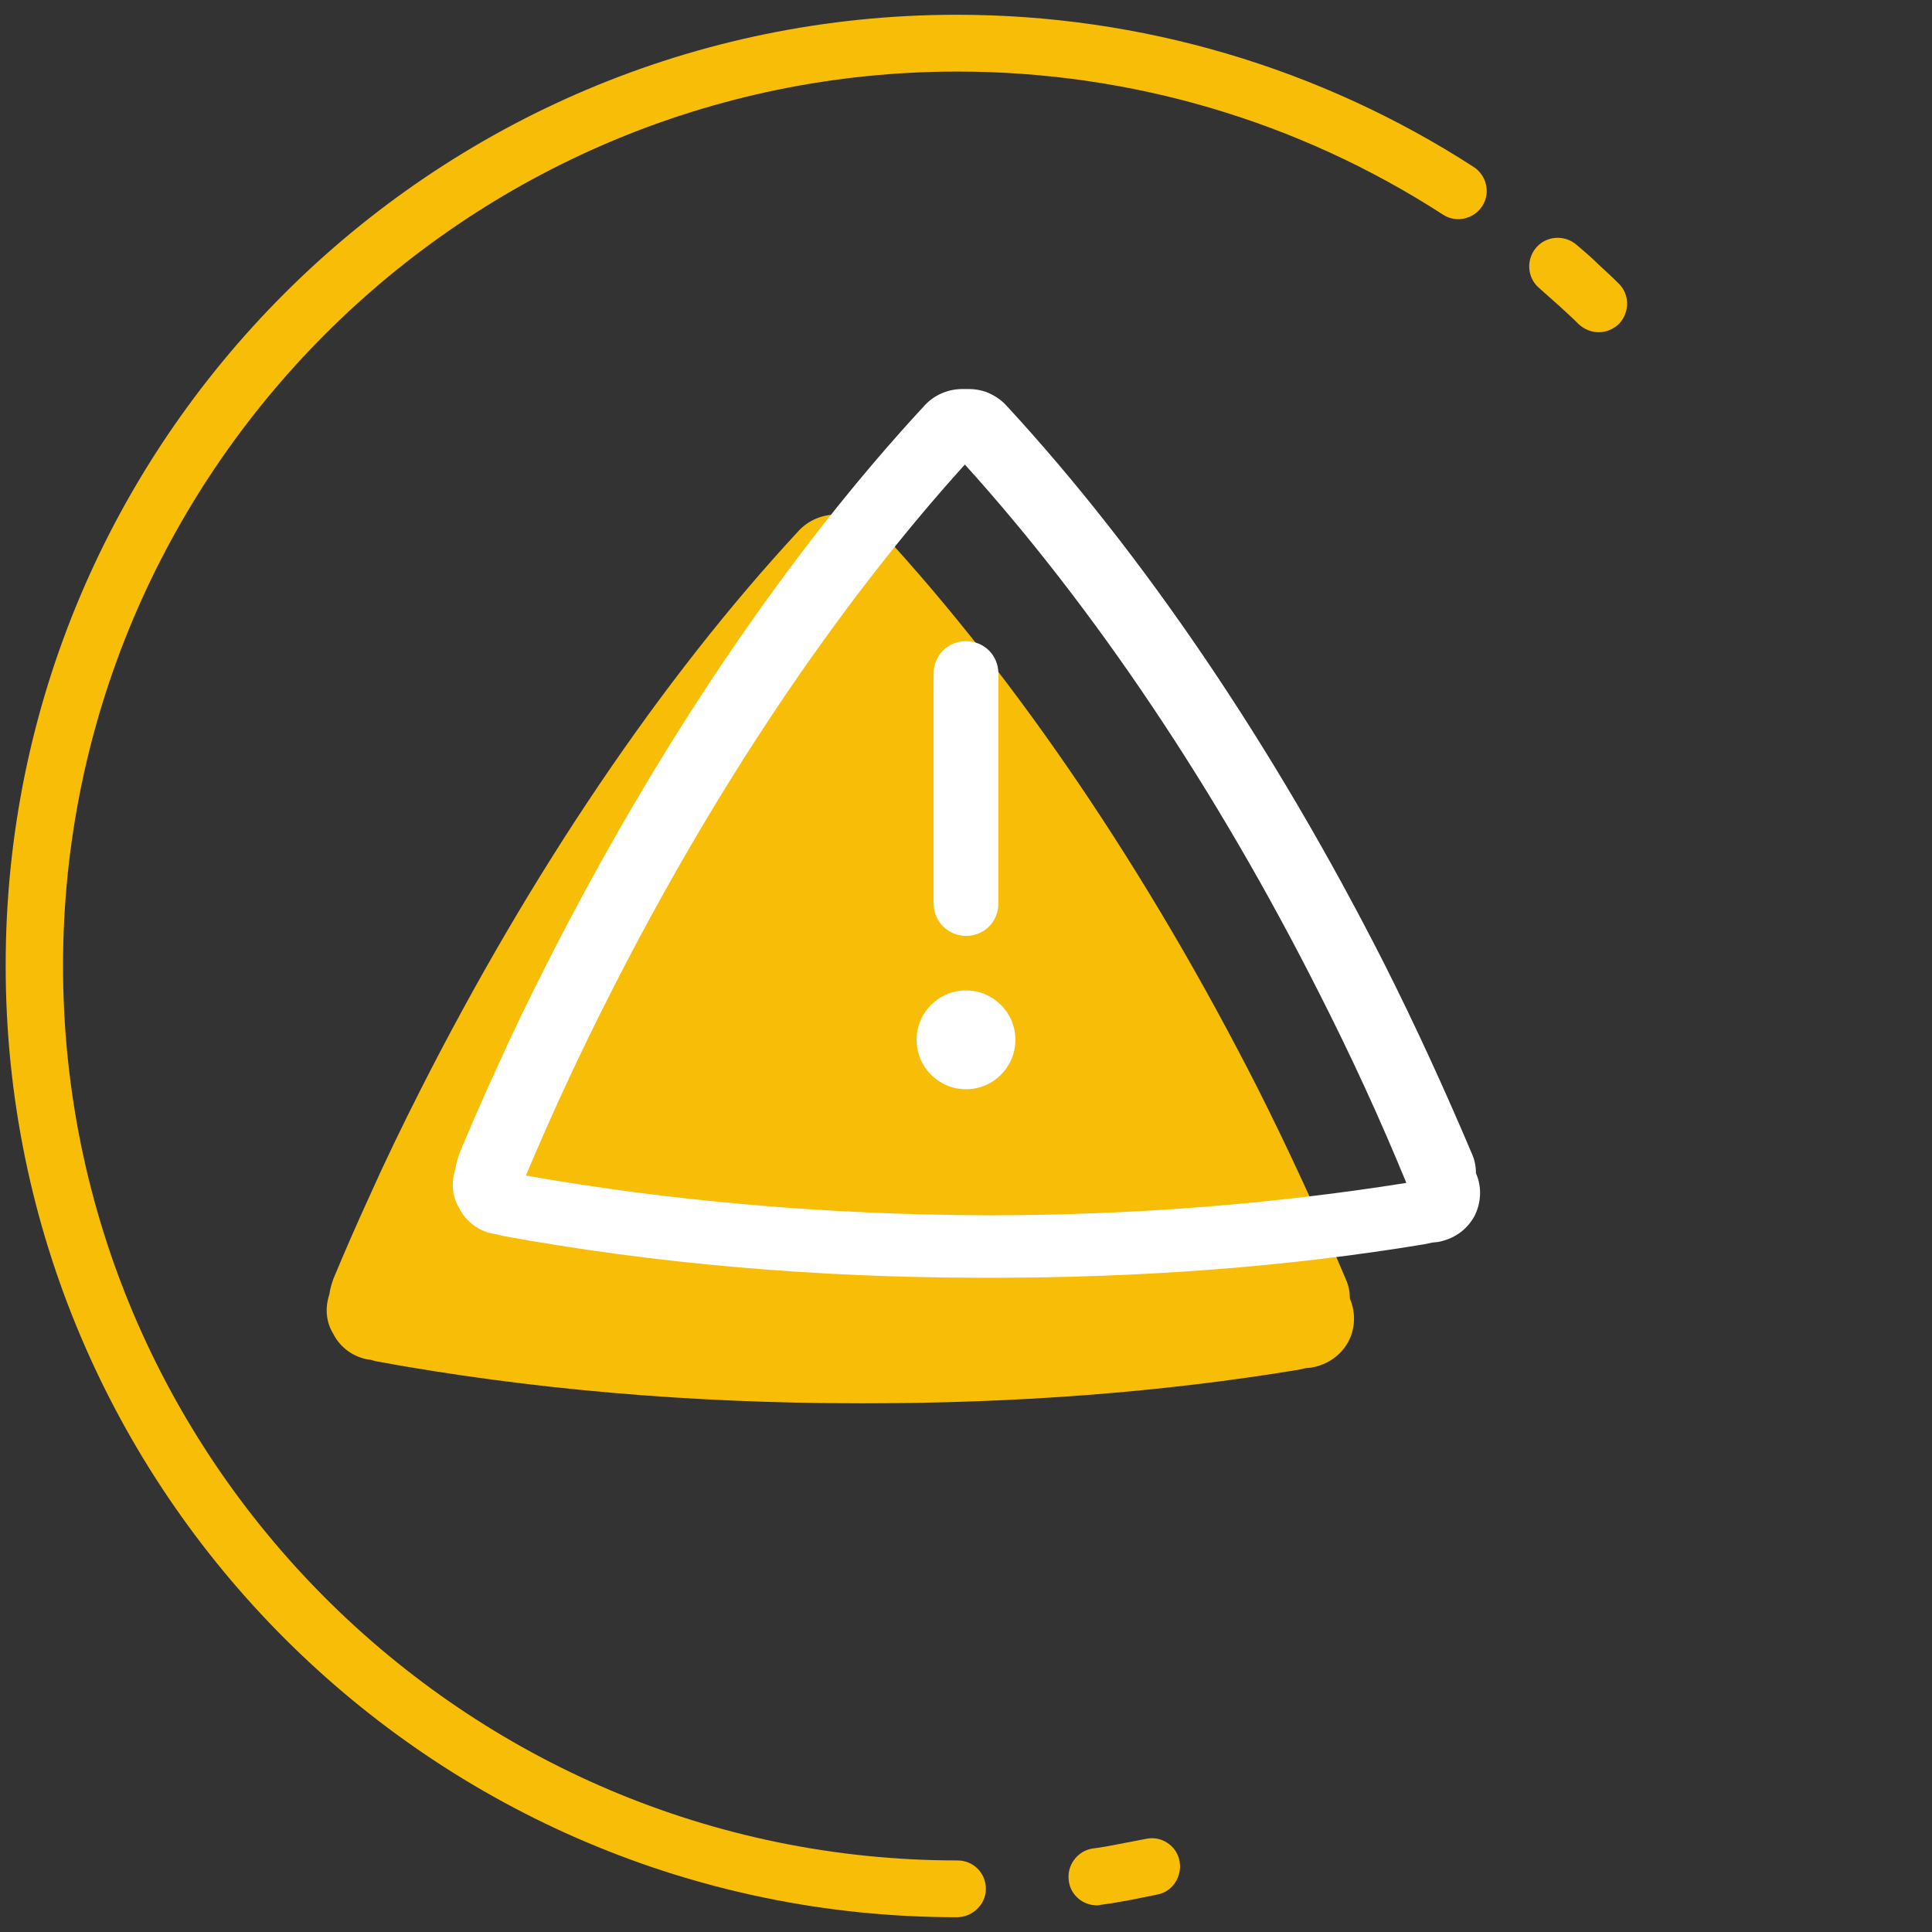 <?xml version="1.0" encoding="utf-8"?>
<!-- Generator: Adobe Illustrator 19.2.0, SVG Export Plug-In . SVG Version: 6.00 Build 0)  -->
<svg version="1.1" id="Livello_2" xmlns="http://www.w3.org/2000/svg" xmlns:xlink="http://www.w3.org/1999/xlink" x="0px" y="0px"
	 width="340.2px" height="340.2px" viewBox="0 0 340.2 340.2" style="enable-background:new 0 0 340.2 340.2;" xml:space="preserve"
	>
<rect x="0" y="0" width="340.2" height="340.2" fill="#333333" stroke="none"/>
<style type="text/css">
	.st0{fill:#F7BD07;}
	.st1{fill:#FFFFFF;}
</style>
<path class="st0" d="M237.7,228.7c0-1.1-0.2-2.3-0.7-3.4c-4.7-11.1-9.9-22.5-15.5-33.6c-19.3-38-42.3-72-66.5-98.2
	c-1-1.1-2.3-1.9-3.6-2.4c-0.9-0.3-1.9-0.5-3-0.5h-0.7c-0.1,0-0.1,0-0.2,0c-0.1,0-0.1,0-0.2,0c-2.5,0-4.9,1-6.6,2.8
	c-24.3,26.2-47.2,60.2-66.5,98.2c-3.3,6.5-6.4,12.9-9.3,19.4c-2.2,4.8-4.2,9.4-6.2,14.2c-0.3,0.9-0.6,1.8-0.7,2.7
	c-0.8,2.4-0.6,4.9,0.7,7c1.2,2.4,3.6,4.1,6.2,4.5c0.1,0,0.1,0,0.2,0c0.3,0.1,0.8,0.2,1.1,0.3c26.7,4.9,55.3,7.4,85.1,7.4
	c0.1,0,0.1,0,0.2,0c0.1,0,0.1,0,0.2,0h0.7c26.4,0,52-1.9,76.2-5.9c0.5-0.1,0.9-0.2,1.4-0.3l1-0.1c2.7-0.5,5-2,6.4-4.5
	C238.6,234.1,238.8,231.2,237.7,228.7z"/>
<g>
	<path class="st0" d="M168.5,337.6C76.1,337.6,1,262.5,1,170.1C0.9,77.7,76.1,2.6,168.5,2.6c32.4,0,63.9,9.3,91,26.8
		c2.3,1.5,3,4.6,1.5,6.9s-4.6,3-6.9,1.5c-25.5-16.5-55.1-25.2-85.5-25.2c-86.8,0-157.5,70.7-157.5,157.5s70.7,157.5,157.5,157.5
		c2.8,0,5,2.2,5,5S171.2,337.6,168.5,337.6z"/>
</g>
<g>
	<path class="st0" d="M281.5,58.5c-1.3,0-2.5-0.5-3.5-1.4c-1.1-1.1-2.3-2.2-3.4-3.2c-1.2-1.1-2.4-2.1-3.6-3.2
		c-2.1-1.8-2.3-5-0.5-7.1s5-2.3,7.1-0.5c1.3,1.1,2.6,2.2,3.8,3.4c1.2,1.1,2.5,2.3,3.6,3.4c2,1.9,2,5.1,0.1,7.1
		C284.1,58,282.8,58.5,281.5,58.5z"/>
</g>
<g>
	<path class="st0" d="M193.1,335.5c-2.4,0-4.6-1.8-4.9-4.3c-0.4-2.7,1.5-5.3,4.2-5.7c1.6-0.2,3.2-0.5,4.7-0.8
		c1.6-0.3,3.2-0.6,4.7-0.9c2.7-0.6,5.4,1.2,5.9,3.9s-1.2,5.4-3.9,5.9c-1.6,0.3-3.3,0.7-5,1c-1.6,0.3-3.3,0.6-4.9,0.8
		C193.6,335.5,193.4,335.5,193.1,335.5z"/>
</g>
<path class="st1" d="M259.9,206.6c0-1.1-0.2-2.3-0.7-3.4c-4.7-11.1-9.9-22.5-15.5-33.6c-19.3-38-42.3-72-66.5-98.2
	c-1-1.1-2.3-1.9-3.6-2.4c-0.9-0.3-1.9-0.5-3-0.5h-0.7c-0.1,0-0.1,0-0.2,0c-0.1,0-0.1,0-0.2,0c-2.5,0-4.9,1-6.6,2.8
	c-24.3,26.2-47.2,60.2-66.5,98.2c-3.3,6.5-6.4,12.9-9.3,19.4c-2.2,4.8-4.2,9.4-6.2,14.2c-0.3,0.9-0.6,1.8-0.7,2.7
	c-0.8,2.4-0.6,4.9,0.7,7c1.2,2.4,3.6,4.1,6.2,4.5c0.1,0,0.1,0,0.2,0c0.3,0.1,0.8,0.2,1.1,0.3c26.7,4.9,55.3,7.4,85.1,7.4
	c0.1,0,0.1,0,0.2,0s0.1,0,0.2,0h0.7c26.4,0,52-1.9,76.2-5.9c0.5-0.1,0.9-0.2,1.4-0.3l1-0.1c2.7-0.5,5-2,6.4-4.5
	C260.8,211.9,261,209.1,259.9,206.6z M247.6,208.3c-23.3,3.7-48,5.7-73.7,5.7c-28.4-0.1-55.7-2.5-81.3-7
	c4.5-10.7,9.5-21.5,14.9-32.1c18.2-35.9,39.7-68,62.4-93.1c22.7,25.1,44.3,57.2,62.4,93.1c5.6,11,10.7,22.1,15.3,33.3
	C247.7,208.2,247.6,208.2,247.6,208.3z"/>
<path class="st1" d="M170.1,164.8c3.2,0,5.7-2.5,5.7-5.7v-40.5c0-3.2-2.5-5.7-5.7-5.7c-3.2,0-5.7,2.5-5.7,5.7v40.5
	C164.4,162.3,167,164.8,170.1,164.8z"/>
<circle class="st1" cx="170.1" cy="183.1" r="8.7"/>
</svg>
